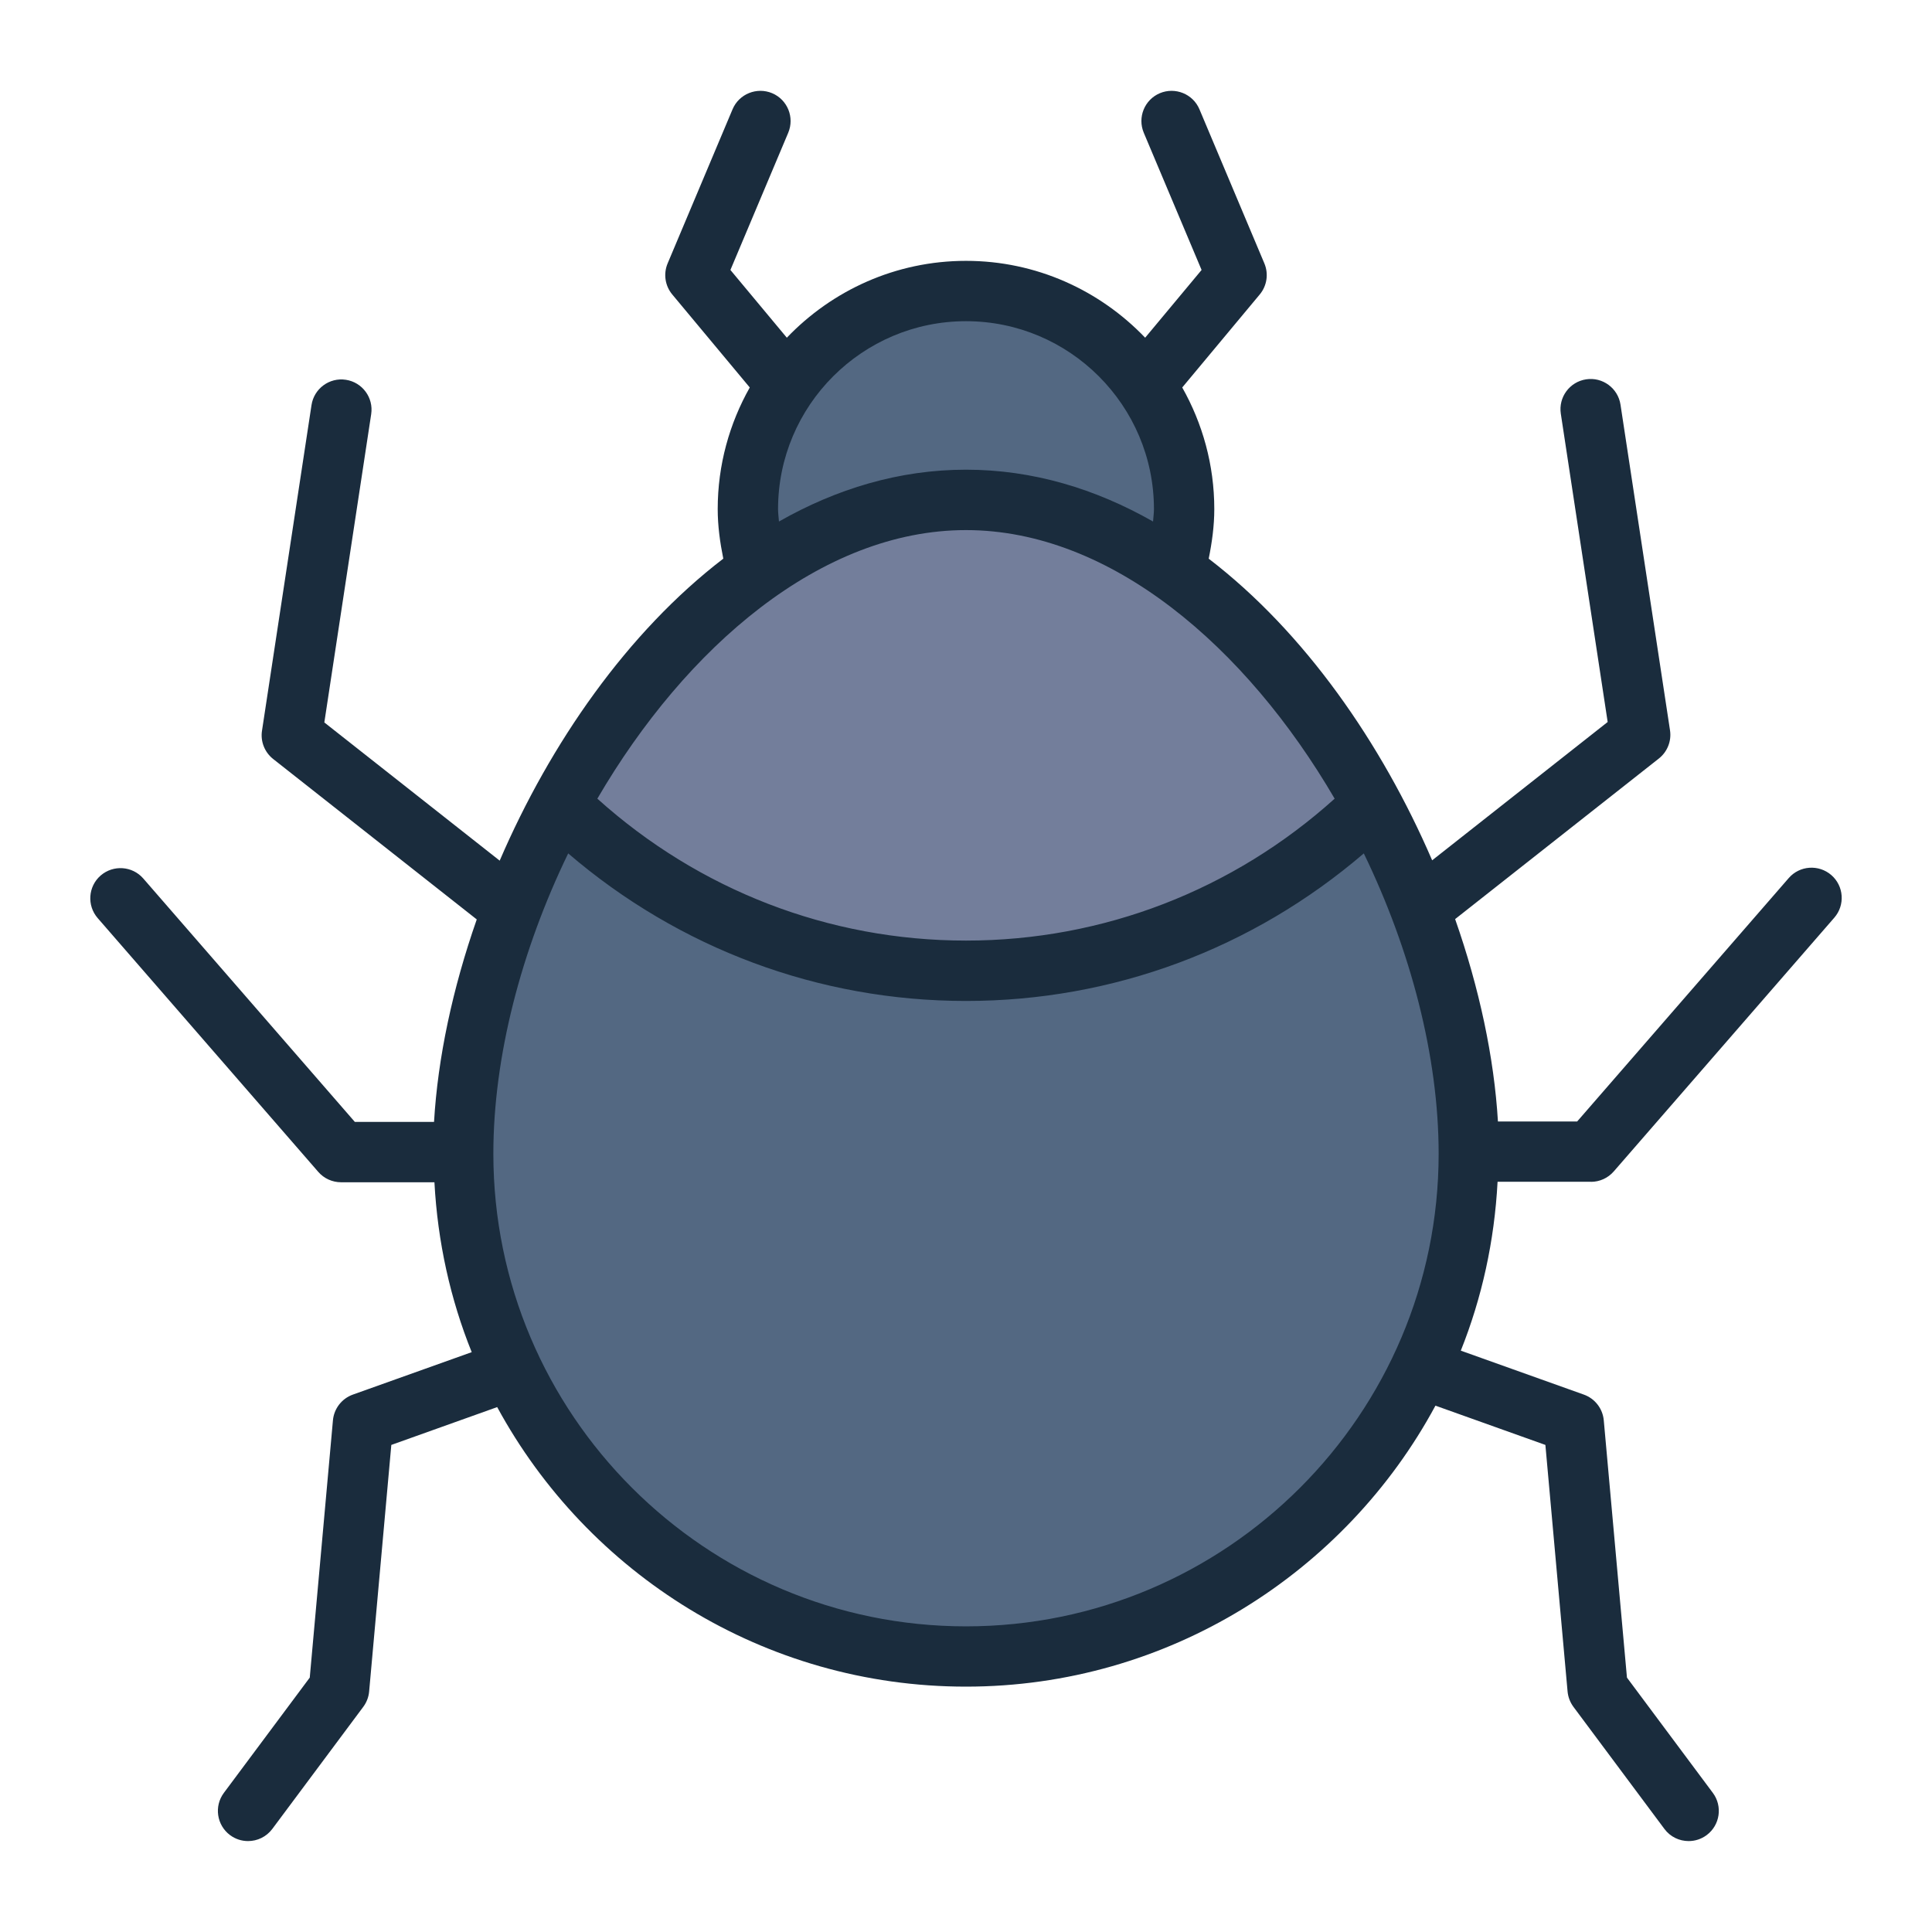 <?xml version="1.0" encoding="UTF-8"?>
<svg id="Filled_Line" xmlns="http://www.w3.org/2000/svg" viewBox="0 0 64 64">
  <defs>
    <style>
      .cls-1 {
        fill: #737e9b;
      }

      .cls-2 {
        fill: #1a2c3d;
      }

      .cls-3 {
        fill: #536882;
      }
    </style>
  </defs>
  <path class="cls-3" d="M32,16.56c-9.199,0-16.657,12.459-16.657,21.659s7.458,16.657,16.657,16.657,16.657-7.458,16.657-16.657-7.458-21.659-16.657-21.659Z"/>
  <path class="cls-1" d="M32,16.56c-5.61,0-10.58,4.64-13.6,10.35,3.54,3.25,8.33,5.25,13.6,5.25s10.05-1.99,13.6-5.25c-3.02-5.71-7.99-10.35-13.6-10.35Z"/>
  <path class="cls-3" d="M25.086,18.951c2.107-1.489,4.446-2.391,6.914-2.391s4.811.904,6.918,2.395l.002-.005c.198-.66.305-1.359.305-2.083,0-3.991-3.235-7.226-7.226-7.226s-7.226,3.235-7.226,7.226c0,.724.106,1.423.305,2.083l.008.002Z"/>
  <path class="cls-2" d="M52.702,39.15c.289,0,.564-.125.755-.344l7.307-8.407c.362-.417.318-1.049-.099-1.411-.416-.36-1.048-.319-1.411.099l-7.008,8.063h-2.625c-.126-2.115-.616-4.416-1.418-6.704l6.749-5.319c.282-.223.424-.58.369-.936l-1.64-10.787c-.083-.546-.595-.922-1.139-.838-.546.083-.921.593-.838,1.139l1.552,10.212-5.814,4.582c-1.677-3.889-4.23-7.56-7.402-9.992.109-.539.185-1.086.185-1.642,0-1.464-.389-2.837-1.062-4.029l2.568-3.082c.239-.287.298-.684.153-1.028l-2.151-5.106c-.215-.51-.804-.745-1.311-.533-.509.215-.747.801-.533,1.311l1.915,4.545-1.869,2.244c-1.498-1.565-3.603-2.546-5.935-2.546s-4.437.981-5.935,2.546l-1.869-2.244,1.915-4.545c.214-.51-.024-1.096-.533-1.311-.507-.212-1.096.023-1.311.533l-2.151,5.106c-.145.345-.086.741.153,1.028l2.568,3.082c-.673,1.192-1.062,2.565-1.062,4.029,0,.555.076,1.102.185,1.641-3.175,2.435-5.731,6.111-7.407,10.004l-5.809-4.578,1.552-10.212c.083-.546-.292-1.056-.838-1.139-.546-.084-1.056.292-1.139.838l-1.64,10.787c-.055.355.087.713.369.936l6.745,5.315c-.801,2.289-1.291,4.591-1.415,6.707h-2.624l-7.008-8.063c-.363-.417-.994-.459-1.411-.099-.417.362-.461.994-.099,1.411l7.307,8.407c.19.219.466.344.755.344h3.093c.106,1.979.528,3.873,1.235,5.628l-3.937,1.406c-.367.131-.625.464-.66.852l-.768,8.523-2.845,3.818c-.33.443-.238,1.069.204,1.399.18.134.389.198.597.198.306,0,.606-.139.803-.402l3.014-4.045c.11-.148.178-.324.194-.508l.735-8.168,3.507-1.253c2.992,5.51,8.83,9.26,15.529,9.26s12.568-3.772,15.552-9.308l3.642,1.301.735,8.168c.017.184.084.359.194.508l3.014,4.045c.196.264.497.402.803.402.208,0,.417-.064.597-.198.442-.33.534-.956.204-1.399l-2.845-3.818-.768-8.523c-.035-.388-.293-.721-.66-.852l-4.076-1.456c.698-1.746,1.114-3.627,1.218-5.594h3.092ZM25.774,16.866c0-3.433,2.793-6.226,6.226-6.226s6.226,2.793,6.226,6.226c0,.138-.021.273-.03.41-1.903-1.083-3.983-1.717-6.196-1.717s-4.293.634-6.196,1.717c-.009-.137-.03-.272-.03-.41ZM32,17.56c4.795,0,9.281,3.872,12.212,8.897-3.362,3.026-7.662,4.701-12.212,4.701s-8.849-1.675-12.212-4.701c2.931-5.025,7.417-8.897,12.212-8.897ZM32,53.875c-8.634,0-15.657-7.023-15.657-15.656,0-3.217.923-6.739,2.479-9.949,3.673,3.15,8.296,4.888,13.178,4.888s9.504-1.738,13.178-4.888c1.556,3.211,2.479,6.732,2.479,9.949,0,8.633-7.023,15.656-15.657,15.656Z"/>
</svg>